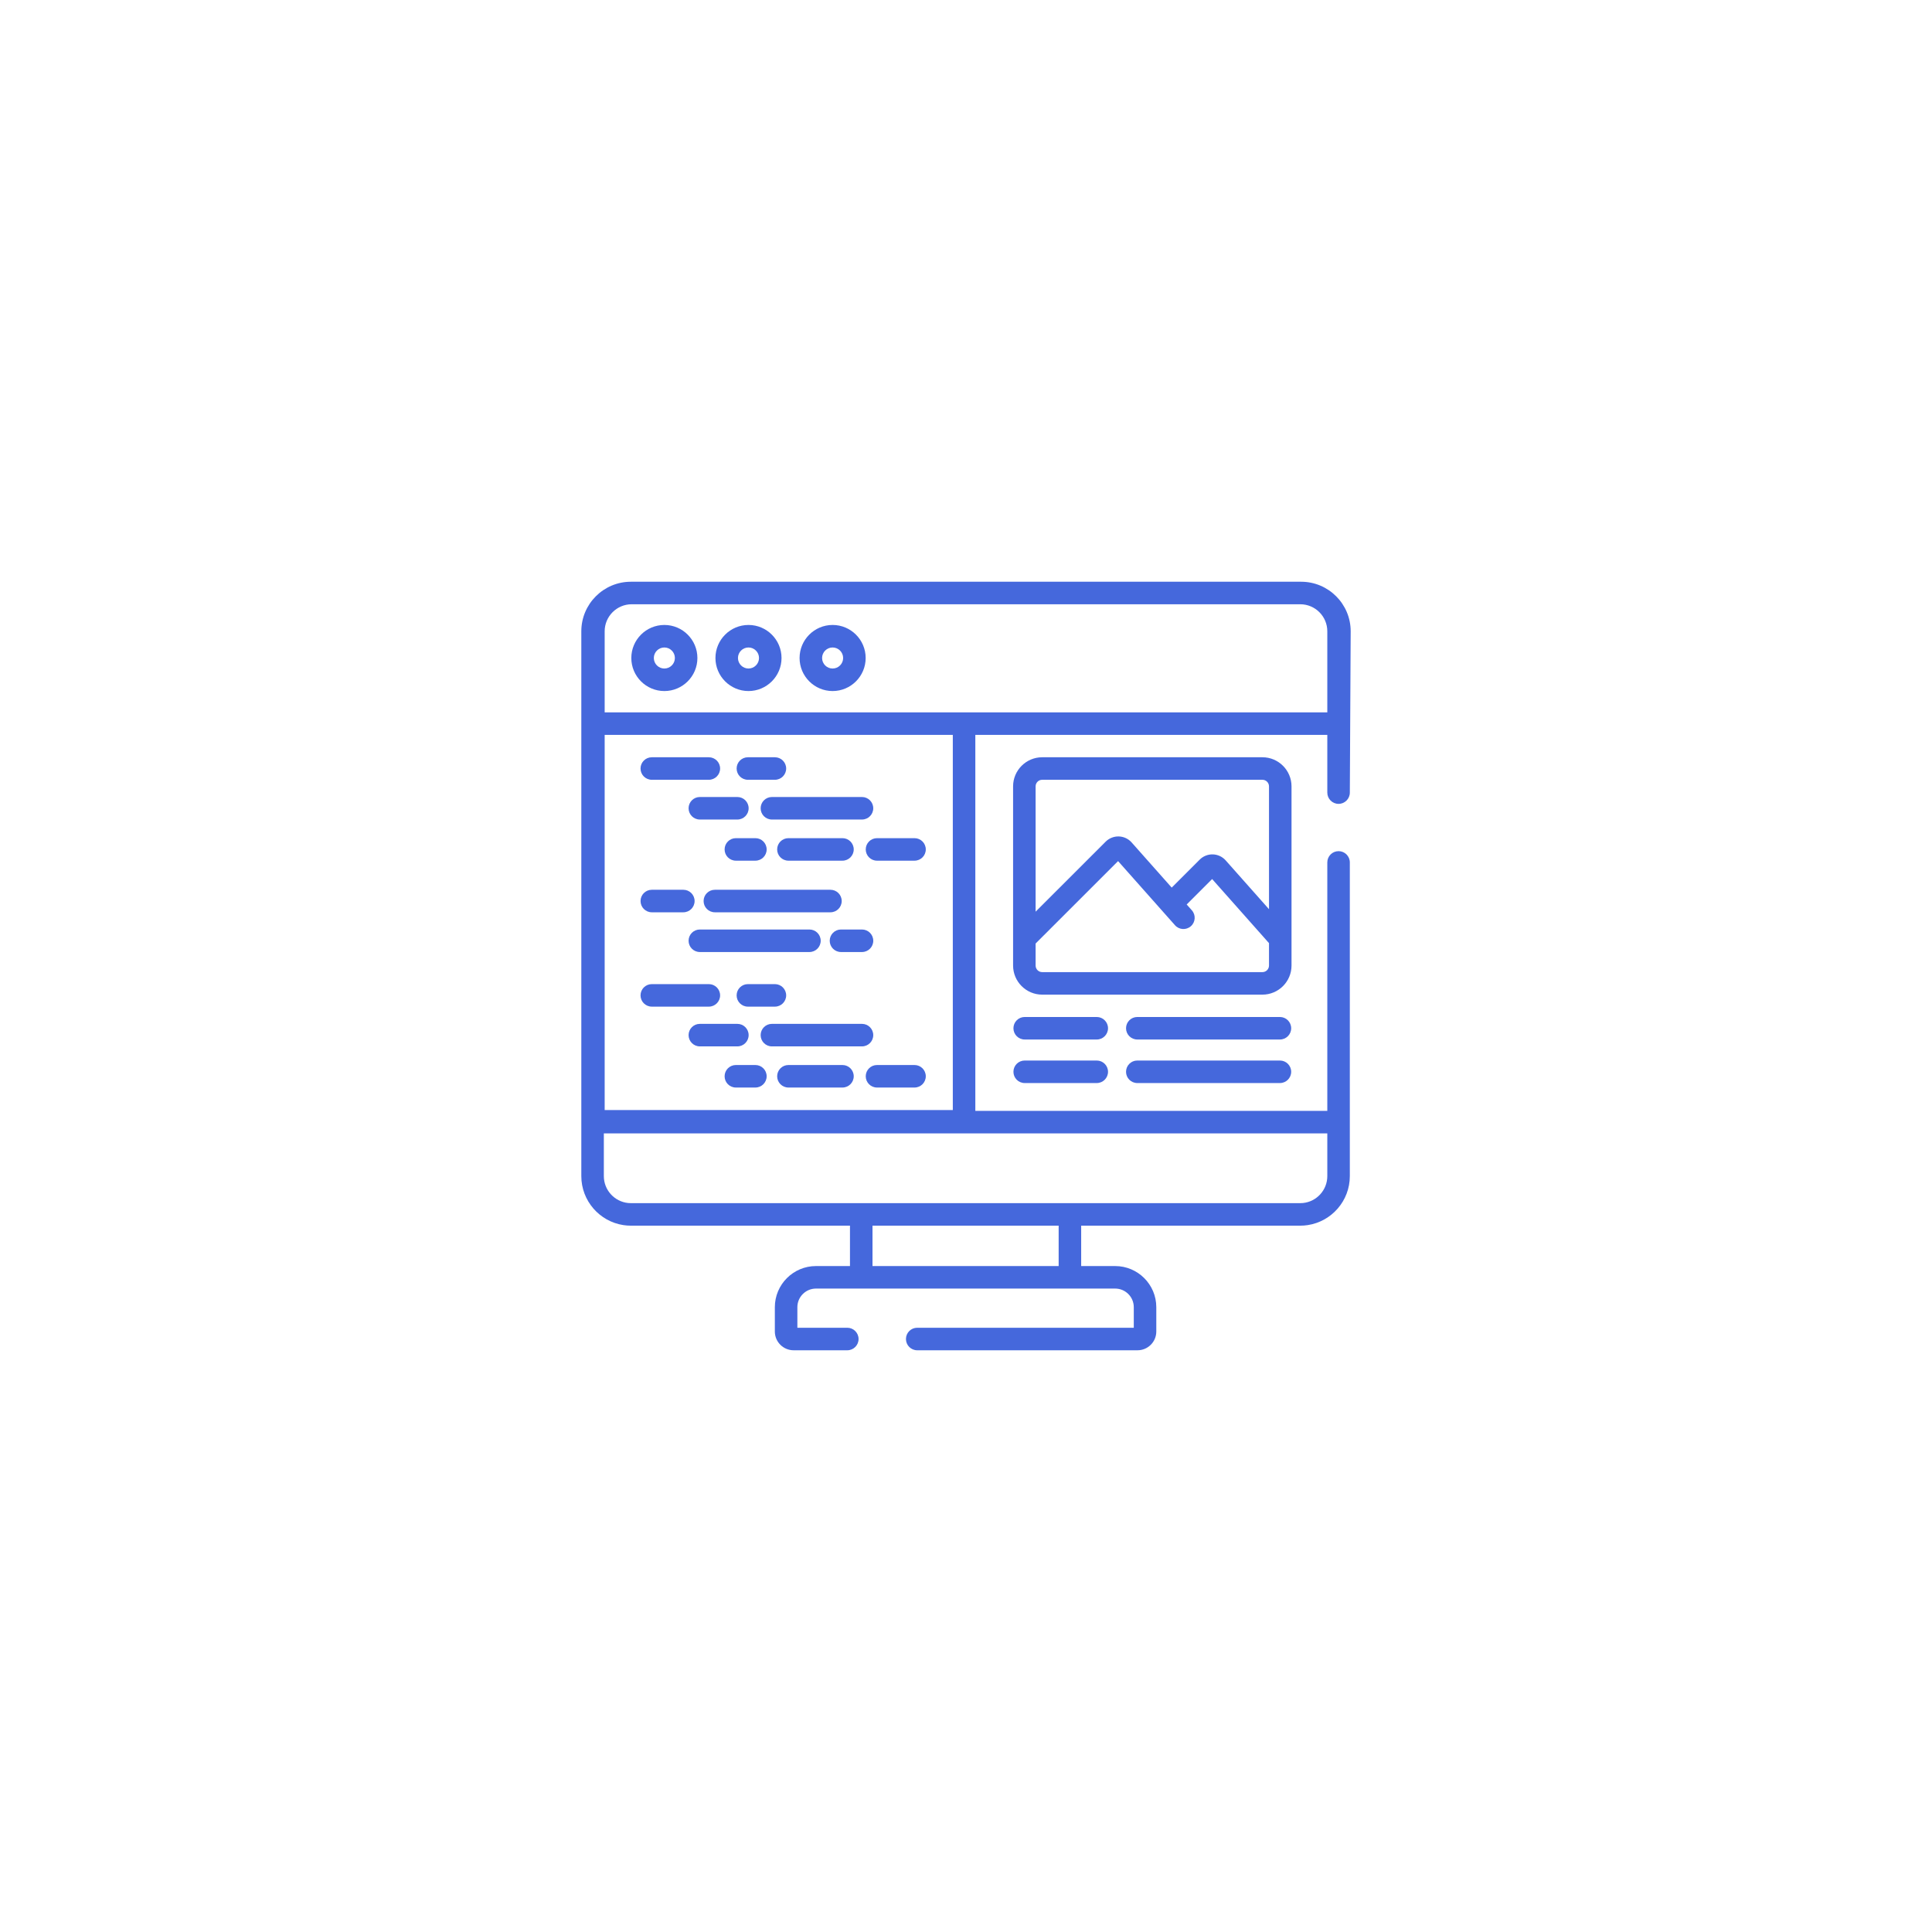<?xml version="1.0" encoding="UTF-8" standalone="no" ?>
<!DOCTYPE svg PUBLIC "-//W3C//DTD SVG 1.1//EN" "http://www.w3.org/Graphics/SVG/1.1/DTD/svg11.dtd">
<svg xmlns="http://www.w3.org/2000/svg" xmlns:xlink="http://www.w3.org/1999/xlink" version="1.1" width="1080" height="1080" viewBox="0 0 1080 1080" xml:space="preserve">
<desc>Created with Fabric.js 4.2.0</desc>
<defs>
</defs>
<g transform="matrix(1 0 0 1 540 540)" id="fe27d14f-3582-42bf-be9a-c7aa7c4d5bd6"  >
<rect style="stroke: none; stroke-width: 1; stroke-dasharray: none; stroke-linecap: butt; stroke-dashoffset: 0; stroke-linejoin: miter; stroke-miterlimit: 4; fill: rgb(255,255,255); fill-rule: nonzero; opacity: 1;" vector-effect="non-scaling-stroke"  x="-540" y="-540" rx="0" ry="0" width="1080" height="1080" />
</g>
<g transform="matrix(1 0 0 1 540 540)" id="ded58438-13f2-484f-b5fb-b2e7aeea7ad0"  >
</g>
<g transform="matrix(0.84 0 0 0.84 540 540)"  >
<g style="" vector-effect="non-scaling-stroke"   >
		<g transform="matrix(1 0 0 1 -200.74 -204.97)" clip-path="url(#CLIPPATH_8)"  >
<clipPath id="CLIPPATH_8" >
	<rect transform="matrix(1 0 0 1 200.74 205.25)" id="clip0" x="-256" y="-256" rx="0" ry="0" width="512" height="512" />
</clipPath>
<path style="stroke: none; stroke-width: 1; stroke-dasharray: none; stroke-linecap: butt; stroke-dashoffset: 0; stroke-linejoin: miter; stroke-miterlimit: 4; fill: rgb(69,104,220); fill-rule: nonzero; opacity: 1;" vector-effect="non-scaling-stroke"  transform=" translate(-55.26, -50.75)" d="M 55.262 28.762 C 43.137 28.762 33.273 38.629 33.273 50.75 C 33.273 62.875 43.137 72.742 55.262 72.742 C 67.387 72.742 77.254 62.875 77.254 50.75 C 77.254 38.629 67.387 28.762 55.262 28.762 Z M 55.262 57.754 C 51.402 57.754 48.258 54.613 48.258 50.75 C 48.258 46.891 51.402 43.75 55.262 43.75 C 59.125 43.75 62.266 46.891 62.266 50.75 C 62.266 54.613 59.125 57.754 55.262 57.754 Z" stroke-linecap="round" />
</g>
		<g transform="matrix(1 0 0 1 -144.75 -204.97)" clip-path="url(#CLIPPATH_9)"  >
<clipPath id="CLIPPATH_9" >
	<rect transform="matrix(1 0 0 1 144.75 205.25)" id="clip0" x="-256" y="-256" rx="0" ry="0" width="512" height="512" />
</clipPath>
<path style="stroke: none; stroke-width: 1; stroke-dasharray: none; stroke-linecap: butt; stroke-dashoffset: 0; stroke-linejoin: miter; stroke-miterlimit: 4; fill: rgb(69,104,220); fill-rule: nonzero; opacity: 1;" vector-effect="non-scaling-stroke"  transform=" translate(-111.25, -50.75)" d="M 111.25 28.762 C 99.125 28.762 89.258 38.629 89.258 50.75 C 89.258 62.875 99.125 72.742 111.25 72.742 C 123.375 72.742 133.238 62.875 133.238 50.75 C 133.238 38.629 123.375 28.762 111.25 28.762 Z M 111.25 57.754 C 107.387 57.754 104.246 54.613 104.246 50.75 C 104.246 46.891 107.387 43.75 111.25 43.75 C 115.109 43.75 118.254 46.891 118.254 50.75 C 118.254 54.613 115.109 57.754 111.25 57.754 Z" stroke-linecap="round" />
</g>
		<g transform="matrix(1 0 0 1 -88.76 -204.97)" clip-path="url(#CLIPPATH_10)"  >
<clipPath id="CLIPPATH_10" >
	<rect transform="matrix(1 0 0 1 88.76 205.25)" id="clip0" x="-256" y="-256" rx="0" ry="0" width="512" height="512" />
</clipPath>
<path style="stroke: none; stroke-width: 1; stroke-dasharray: none; stroke-linecap: butt; stroke-dashoffset: 0; stroke-linejoin: miter; stroke-miterlimit: 4; fill: rgb(69,104,220); fill-rule: nonzero; opacity: 1;" vector-effect="non-scaling-stroke"  transform=" translate(-167.24, -50.75)" d="M 167.234 28.762 C 155.109 28.762 145.246 38.629 145.246 50.75 C 145.246 62.875 155.109 72.742 167.234 72.742 C 179.359 72.742 189.227 62.875 189.227 50.75 C 189.227 38.629 179.359 28.762 167.234 28.762 Z M 167.234 57.754 C 163.375 57.754 160.23 54.613 160.23 50.75 C 160.23 46.891 163.375 43.75 167.234 43.75 C 171.098 43.75 174.238 46.891 174.238 50.75 C 174.238 54.613 171.098 57.754 167.234 57.754 Z" stroke-linecap="round" />
</g>
		<g transform="matrix(1 0 0 1 0 0)" clip-path="url(#CLIPPATH_11)"  >
<clipPath id="CLIPPATH_11" >
	<rect transform="matrix(1 0 0 1 0 0.28)" id="clip0" x="-256" y="-256" rx="0" ry="0" width="512" height="512" />
</clipPath>
<path style="stroke: none; stroke-width: 1; stroke-dasharray: none; stroke-linecap: butt; stroke-dashoffset: 0; stroke-linejoin: miter; stroke-miterlimit: 4; fill: rgb(69,104,220); fill-rule: nonzero; opacity: 1;" vector-effect="non-scaling-stroke"  transform=" translate(-256, -255.72)" d="M 503.937 147.824 C 508.077 147.824 511.433 144.468 511.433 140.328 L 511.999 32.977 C 511.999 14.793 497.206 0 479.022 0 L 32.98 0 C 14.797 0 0 14.797 0 32.98 L 0 395.546 C 0 412.027 12.152 425.722 27.965 428.144 C 29.602 428.398 31.277 428.527 32.98 428.527 L 178.785 428.527 L 178.785 455.401 L 156.16 455.401 C 141.07 455.401 128.789 467.679 128.789 482.769 L 128.789 498.96 C 128.789 505.847 134.39 511.448 141.277 511.448 L 177.011 511.448 C 181.148 511.448 184.504 508.093 184.504 503.952 C 184.504 499.815 181.148 496.46 177.011 496.46 L 143.777 496.46 L 143.777 482.769 C 143.777 475.94 149.332 470.386 156.16 470.386 L 355.273 470.386 C 362.101 470.386 367.656 475.94 367.656 482.769 L 367.656 496.46 L 223.531 496.46 C 219.394 496.46 216.039 499.815 216.039 503.952 C 216.039 508.093 219.394 511.448 223.531 511.448 L 370.152 511.448 C 377.038 511.448 382.64 505.847 382.64 498.96 L 382.64 482.769 C 382.64 467.679 370.363 455.401 355.269 455.401 L 332.644 455.401 L 332.644 428.527 L 478.452 428.527 C 480.155 428.527 481.831 428.398 483.464 428.144 C 499.28 425.722 511.429 412.027 511.429 395.546 L 511.429 186.789 C 511.429 182.648 508.077 179.293 503.937 179.293 C 499.8 179.293 496.444 182.648 496.444 186.789 L 496.444 352.136 L 262.21 352.136 L 262.21 101.929 L 496.444 101.929 L 496.444 140.328 C 496.444 144.468 499.8 147.824 503.937 147.824 L 503.937 147.824 Z M 15.539 101.929 L 247.222 101.929 L 247.222 351.597 L 15.539 351.597 L 15.539 101.929 Z M 317.66 455.401 L 193.773 455.401 L 193.773 428.527 L 317.66 428.527 L 317.66 455.401 Z M 496.444 367.124 L 496.444 395.546 C 496.444 404.847 489.351 412.523 480.288 413.448 C 479.683 413.507 479.073 413.538 478.452 413.538 L 32.98 413.538 C 32.359 413.538 31.746 413.507 31.145 413.448 C 22.082 412.523 14.988 404.847 14.988 395.546 L 14.988 367.124 L 496.444 367.124 Z M 254.718 86.941 L 15.539 86.941 L 15.539 32.977 C 15.539 23.058 23.609 14.988 33.531 14.988 L 478.452 14.988 C 488.374 14.988 496.444 23.058 496.444 32.98 L 496.444 86.941 L 254.718 86.941 Z" stroke-linecap="round" />
</g>
		<g transform="matrix(1 0 0 1 -190.11 -131.42)" clip-path="url(#CLIPPATH_12)"  >
<clipPath id="CLIPPATH_12" >
	<rect transform="matrix(1 0 0 1 190.11 131.7)" id="clip0" x="-256" y="-256" rx="0" ry="0" width="512" height="512" />
</clipPath>
<path style="stroke: none; stroke-width: 1; stroke-dasharray: none; stroke-linecap: butt; stroke-dashoffset: 0; stroke-linejoin: miter; stroke-miterlimit: 4; fill: rgb(69,104,220); fill-rule: nonzero; opacity: 1;" vector-effect="non-scaling-stroke"  transform=" translate(-65.89, -124.3)" d="M 46.906 131.793 L 84.871 131.793 C 89.008 131.793 92.363 128.441 92.363 124.301 C 92.363 120.164 89.008 116.809 84.871 116.809 L 46.906 116.809 C 42.766 116.809 39.41 120.164 39.41 124.301 C 39.41 128.441 42.766 131.793 46.906 131.793 Z" stroke-linecap="round" />
</g>
		<g transform="matrix(1 0 0 1 -136.16 -131.42)" clip-path="url(#CLIPPATH_13)"  >
<clipPath id="CLIPPATH_13" >
	<rect transform="matrix(1 0 0 1 136.16 131.7)" id="clip0" x="-256" y="-256" rx="0" ry="0" width="512" height="512" />
</clipPath>
<path style="stroke: none; stroke-width: 1; stroke-dasharray: none; stroke-linecap: butt; stroke-dashoffset: 0; stroke-linejoin: miter; stroke-miterlimit: 4; fill: rgb(69,104,220); fill-rule: nonzero; opacity: 1;" vector-effect="non-scaling-stroke"  transform=" translate(-119.84, -124.3)" d="M 110.848 131.793 L 128.832 131.793 C 132.969 131.793 136.324 128.441 136.324 124.301 C 136.324 120.164 132.969 116.809 128.832 116.809 L 110.848 116.809 C 106.707 116.809 103.355 120.164 103.355 124.301 C 103.355 128.441 106.707 131.793 110.848 131.793 Z" stroke-linecap="round" />
</g>
		<g transform="matrix(1 0 0 1 -164.63 -104.97)" clip-path="url(#CLIPPATH_14)"  >
<clipPath id="CLIPPATH_14" >
	<rect transform="matrix(1 0 0 1 164.63 105.25)" id="clip0" x="-256" y="-256" rx="0" ry="0" width="512" height="512" />
</clipPath>
<path style="stroke: none; stroke-width: 1; stroke-dasharray: none; stroke-linecap: butt; stroke-dashoffset: 0; stroke-linejoin: miter; stroke-miterlimit: 4; fill: rgb(69,104,220); fill-rule: nonzero; opacity: 1;" vector-effect="non-scaling-stroke"  transform=" translate(-91.37, -150.75)" d="M 103.852 143.258 L 78.875 143.258 C 74.738 143.258 71.383 146.613 71.383 150.754 C 71.383 154.891 74.738 158.246 78.875 158.246 L 103.852 158.246 C 107.992 158.246 111.348 154.891 111.348 150.754 C 111.348 146.613 107.992 143.258 103.852 143.258 Z" stroke-linecap="round" />
</g>
		<g transform="matrix(1 0 0 1 -46.74 -77.58)" clip-path="url(#CLIPPATH_15)"  >
<clipPath id="CLIPPATH_15" >
	<rect transform="matrix(1 0 0 1 46.74 77.85)" id="clip0" x="-256" y="-256" rx="0" ry="0" width="512" height="512" />
</clipPath>
<path style="stroke: none; stroke-width: 1; stroke-dasharray: none; stroke-linecap: butt; stroke-dashoffset: 0; stroke-linejoin: miter; stroke-miterlimit: 4; fill: rgb(69,104,220); fill-rule: nonzero; opacity: 1;" vector-effect="non-scaling-stroke"  transform=" translate(-209.26, -178.15)" d="M 221.746 170.656 L 196.77 170.656 C 192.633 170.656 189.277 174.012 189.277 178.148 C 189.277 182.285 192.633 185.641 196.77 185.641 L 221.746 185.641 C 225.887 185.641 229.238 182.285 229.238 178.148 C 229.238 174.012 225.887 170.656 221.746 170.656 Z" stroke-linecap="round" />
</g>
		<g transform="matrix(1 0 0 1 -99.19 -104.97)" clip-path="url(#CLIPPATH_16)"  >
<clipPath id="CLIPPATH_16" >
	<rect transform="matrix(1 0 0 1 99.19 105.25)" id="clip0" x="-256" y="-256" rx="0" ry="0" width="512" height="512" />
</clipPath>
<path style="stroke: none; stroke-width: 1; stroke-dasharray: none; stroke-linecap: butt; stroke-dashoffset: 0; stroke-linejoin: miter; stroke-miterlimit: 4; fill: rgb(69,104,220); fill-rule: nonzero; opacity: 1;" vector-effect="non-scaling-stroke"  transform=" translate(-156.81, -150.75)" d="M 119.34 150.754 C 119.34 154.891 122.695 158.246 126.832 158.246 L 186.777 158.246 C 190.918 158.246 194.273 154.891 194.273 150.754 C 194.273 146.613 190.918 143.258 186.777 143.258 L 126.832 143.258 C 122.695 143.258 119.34 146.613 119.34 150.754 Z" stroke-linecap="round" />
</g>
		<g transform="matrix(1 0 0 1 -146.65 -77.58)" clip-path="url(#CLIPPATH_17)"  >
<clipPath id="CLIPPATH_17" >
	<rect transform="matrix(1 0 0 1 146.65 77.85)" id="clip0" x="-256" y="-256" rx="0" ry="0" width="512" height="512" />
</clipPath>
<path style="stroke: none; stroke-width: 1; stroke-dasharray: none; stroke-linecap: butt; stroke-dashoffset: 0; stroke-linejoin: miter; stroke-miterlimit: 4; fill: rgb(69,104,220); fill-rule: nonzero; opacity: 1;" vector-effect="non-scaling-stroke"  transform=" translate(-109.35, -178.15)" d="M 95.359 178.148 C 95.359 182.285 98.715 185.641 102.855 185.641 L 115.844 185.641 C 119.98 185.641 123.336 182.285 123.336 178.148 C 123.336 174.012 119.98 170.656 115.844 170.656 L 102.855 170.656 C 98.715 170.656 95.359 174.012 95.359 178.148 Z" stroke-linecap="round" />
</g>
		<g transform="matrix(1 0 0 1 -100.19 -77.58)" clip-path="url(#CLIPPATH_18)"  >
<clipPath id="CLIPPATH_18" >
	<rect transform="matrix(1 0 0 1 100.19 77.85)" id="clip0" x="-256" y="-256" rx="0" ry="0" width="512" height="512" />
</clipPath>
<path style="stroke: none; stroke-width: 1; stroke-dasharray: none; stroke-linecap: butt; stroke-dashoffset: 0; stroke-linejoin: miter; stroke-miterlimit: 4; fill: rgb(69,104,220); fill-rule: nonzero; opacity: 1;" vector-effect="non-scaling-stroke"  transform=" translate(-155.81, -178.15)" d="M 173.789 185.641 C 177.93 185.641 181.285 182.285 181.285 178.148 C 181.285 174.012 177.93 170.656 173.789 170.656 L 137.824 170.656 C 133.684 170.656 130.328 174.012 130.328 178.148 C 130.328 182.285 133.684 185.641 137.824 185.641 L 173.789 185.641 Z" stroke-linecap="round" />
</g>
		<g transform="matrix(1 0 0 1 -190.11 19.55)" clip-path="url(#CLIPPATH_19)"  >
<clipPath id="CLIPPATH_19" >
	<rect transform="matrix(1 0 0 1 190.11 -19.27)" id="clip0" x="-256" y="-256" rx="0" ry="0" width="512" height="512" />
</clipPath>
<path style="stroke: none; stroke-width: 1; stroke-dasharray: none; stroke-linecap: butt; stroke-dashoffset: 0; stroke-linejoin: miter; stroke-miterlimit: 4; fill: rgb(69,104,220); fill-rule: nonzero; opacity: 1;" vector-effect="non-scaling-stroke"  transform=" translate(-65.89, -275.27)" d="M 92.363 275.27 C 92.363 271.129 89.008 267.777 84.871 267.777 L 46.906 267.777 C 42.766 267.777 39.41 271.129 39.41 275.27 C 39.41 279.406 42.766 282.762 46.906 282.762 L 84.871 282.762 C 89.008 282.762 92.363 279.406 92.363 275.27 Z" stroke-linecap="round" />
</g>
		<g transform="matrix(1 0 0 1 -136.16 19.55)" clip-path="url(#CLIPPATH_20)"  >
<clipPath id="CLIPPATH_20" >
	<rect transform="matrix(1 0 0 1 136.16 -19.27)" id="clip0" x="-256" y="-256" rx="0" ry="0" width="512" height="512" />
</clipPath>
<path style="stroke: none; stroke-width: 1; stroke-dasharray: none; stroke-linecap: butt; stroke-dashoffset: 0; stroke-linejoin: miter; stroke-miterlimit: 4; fill: rgb(69,104,220); fill-rule: nonzero; opacity: 1;" vector-effect="non-scaling-stroke"  transform=" translate(-119.84, -275.27)" d="M 110.848 267.777 C 106.707 267.777 103.355 271.129 103.355 275.27 C 103.355 279.406 106.707 282.762 110.848 282.762 L 128.832 282.762 C 132.969 282.762 136.324 279.406 136.324 275.27 C 136.324 271.129 132.969 267.777 128.832 267.777 L 110.848 267.777 Z" stroke-linecap="round" />
</g>
		<g transform="matrix(1 0 0 1 -164.63 46)" clip-path="url(#CLIPPATH_21)"  >
<clipPath id="CLIPPATH_21" >
	<rect transform="matrix(1 0 0 1 164.63 -45.72)" id="clip0" x="-256" y="-256" rx="0" ry="0" width="512" height="512" />
</clipPath>
<path style="stroke: none; stroke-width: 1; stroke-dasharray: none; stroke-linecap: butt; stroke-dashoffset: 0; stroke-linejoin: miter; stroke-miterlimit: 4; fill: rgb(69,104,220); fill-rule: nonzero; opacity: 1;" vector-effect="non-scaling-stroke"  transform=" translate(-91.37, -301.72)" d="M 111.348 301.719 C 111.348 297.582 107.992 294.227 103.852 294.227 L 78.875 294.227 C 74.738 294.227 71.383 297.582 71.383 301.719 C 71.383 305.859 74.738 309.215 78.875 309.215 L 103.852 309.215 C 107.992 309.215 111.348 305.859 111.348 301.719 Z" stroke-linecap="round" />
</g>
		<g transform="matrix(1 0 0 1 -146.65 73.39)" clip-path="url(#CLIPPATH_22)"  >
<clipPath id="CLIPPATH_22" >
	<rect transform="matrix(1 0 0 1 146.65 -73.12)" id="clip0" x="-256" y="-256" rx="0" ry="0" width="512" height="512" />
</clipPath>
<path style="stroke: none; stroke-width: 1; stroke-dasharray: none; stroke-linecap: butt; stroke-dashoffset: 0; stroke-linejoin: miter; stroke-miterlimit: 4; fill: rgb(69,104,220); fill-rule: nonzero; opacity: 1;" vector-effect="non-scaling-stroke"  transform=" translate(-109.35, -329.12)" d="M 115.844 321.625 L 102.855 321.625 C 98.715 321.625 95.359 324.977 95.359 329.117 C 95.359 333.254 98.715 336.609 102.855 336.609 L 115.844 336.609 C 119.98 336.609 123.336 333.254 123.336 329.117 C 123.336 324.977 119.98 321.625 115.844 321.625 Z" stroke-linecap="round" />
</g>
		<g transform="matrix(1 0 0 1 -46.74 73.39)" clip-path="url(#CLIPPATH_23)"  >
<clipPath id="CLIPPATH_23" >
	<rect transform="matrix(1 0 0 1 46.74 -73.12)" id="clip0" x="-256" y="-256" rx="0" ry="0" width="512" height="512" />
</clipPath>
<path style="stroke: none; stroke-width: 1; stroke-dasharray: none; stroke-linecap: butt; stroke-dashoffset: 0; stroke-linejoin: miter; stroke-miterlimit: 4; fill: rgb(69,104,220); fill-rule: nonzero; opacity: 1;" vector-effect="non-scaling-stroke"  transform=" translate(-209.26, -329.12)" d="M 221.746 321.625 L 196.77 321.625 C 192.633 321.625 189.277 324.977 189.277 329.117 C 189.277 333.254 192.633 336.609 196.77 336.609 L 221.746 336.609 C 225.887 336.609 229.238 333.254 229.238 329.117 C 229.238 324.977 225.887 321.625 221.746 321.625 Z" stroke-linecap="round" />
</g>
		<g transform="matrix(1 0 0 1 -99.19 46)" clip-path="url(#CLIPPATH_24)"  >
<clipPath id="CLIPPATH_24" >
	<rect transform="matrix(1 0 0 1 99.19 -45.72)" id="clip0" x="-256" y="-256" rx="0" ry="0" width="512" height="512" />
</clipPath>
<path style="stroke: none; stroke-width: 1; stroke-dasharray: none; stroke-linecap: butt; stroke-dashoffset: 0; stroke-linejoin: miter; stroke-miterlimit: 4; fill: rgb(69,104,220); fill-rule: nonzero; opacity: 1;" vector-effect="non-scaling-stroke"  transform=" translate(-156.81, -301.72)" d="M 194.273 301.719 C 194.273 297.582 190.918 294.227 186.777 294.227 L 126.832 294.227 C 122.695 294.227 119.34 297.582 119.34 301.719 C 119.34 305.859 122.695 309.215 126.832 309.215 L 186.777 309.215 C 190.918 309.215 194.273 305.859 194.273 301.719 Z" stroke-linecap="round" />
</g>
		<g transform="matrix(1 0 0 1 -100.19 73.39)" clip-path="url(#CLIPPATH_25)"  >
<clipPath id="CLIPPATH_25" >
	<rect transform="matrix(1 0 0 1 100.19 -73.12)" id="clip0" x="-256" y="-256" rx="0" ry="0" width="512" height="512" />
</clipPath>
<path style="stroke: none; stroke-width: 1; stroke-dasharray: none; stroke-linecap: butt; stroke-dashoffset: 0; stroke-linejoin: miter; stroke-miterlimit: 4; fill: rgb(69,104,220); fill-rule: nonzero; opacity: 1;" vector-effect="non-scaling-stroke"  transform=" translate(-155.81, -329.12)" d="M 173.789 321.625 L 137.824 321.625 C 133.684 321.625 130.328 324.977 130.328 329.117 C 130.328 333.254 133.684 336.609 137.824 336.609 L 173.789 336.609 C 177.93 336.609 181.285 333.254 181.285 329.117 C 181.285 324.977 177.93 321.625 173.789 321.625 Z" stroke-linecap="round" />
</g>
		<g transform="matrix(1 0 0 1 -198.6 -43.24)" clip-path="url(#CLIPPATH_26)"  >
<clipPath id="CLIPPATH_26" >
	<rect transform="matrix(1 0 0 1 198.61 43.52)" id="clip0" x="-256" y="-256" rx="0" ry="0" width="512" height="512" />
</clipPath>
<path style="stroke: none; stroke-width: 1; stroke-dasharray: none; stroke-linecap: butt; stroke-dashoffset: 0; stroke-linejoin: miter; stroke-miterlimit: 4; fill: rgb(69,104,220); fill-rule: nonzero; opacity: 1;" vector-effect="non-scaling-stroke"  transform=" translate(-57.39, -212.48)" d="M 46.906 219.977 L 67.887 219.977 C 72.023 219.977 75.379 216.621 75.379 212.484 C 75.379 208.344 72.023 204.992 67.887 204.992 L 46.906 204.992 C 42.766 204.992 39.41 208.344 39.41 212.484 C 39.41 216.621 42.766 219.977 46.906 219.977 Z" stroke-linecap="round" />
</g>
		<g transform="matrix(1 0 0 1 -128.67 -43.24)" clip-path="url(#CLIPPATH_27)"  >
<clipPath id="CLIPPATH_27" >
	<rect transform="matrix(1 0 0 1 128.67 43.52)" id="clip0" x="-256" y="-256" rx="0" ry="0" width="512" height="512" />
</clipPath>
<path style="stroke: none; stroke-width: 1; stroke-dasharray: none; stroke-linecap: butt; stroke-dashoffset: 0; stroke-linejoin: miter; stroke-miterlimit: 4; fill: rgb(69,104,220); fill-rule: nonzero; opacity: 1;" vector-effect="non-scaling-stroke"  transform=" translate(-127.33, -212.48)" d="M 173.289 212.484 C 173.289 208.344 169.938 204.992 165.797 204.992 L 88.867 204.992 C 84.731 204.992 81.375 208.344 81.375 212.484 C 81.375 216.621 84.731 219.977 88.867 219.977 L 165.797 219.977 C 169.938 219.977 173.289 216.621 173.289 212.484 Z" stroke-linecap="round" />
</g>
		<g transform="matrix(1 0 0 1 -140.66 -16.79)" clip-path="url(#CLIPPATH_28)"  >
<clipPath id="CLIPPATH_28" >
	<rect transform="matrix(1 0 0 1 140.66 17.06)" id="clip0" x="-256" y="-256" rx="0" ry="0" width="512" height="512" />
</clipPath>
<path style="stroke: none; stroke-width: 1; stroke-dasharray: none; stroke-linecap: butt; stroke-dashoffset: 0; stroke-linejoin: miter; stroke-miterlimit: 4; fill: rgb(69,104,220); fill-rule: nonzero; opacity: 1;" vector-effect="non-scaling-stroke"  transform=" translate(-115.34, -238.94)" d="M 159.305 238.934 C 159.305 234.797 155.949 231.441 151.809 231.441 L 78.875 231.441 C 74.738 231.441 71.383 234.797 71.383 238.934 C 71.383 243.074 74.738 246.43 78.875 246.43 L 151.809 246.43 C 155.949 246.43 159.305 243.074 159.305 238.934 Z" stroke-linecap="round" />
</g>
		<g transform="matrix(1 0 0 1 -76.21 -16.79)" clip-path="url(#CLIPPATH_29)"  >
<clipPath id="CLIPPATH_29" >
	<rect transform="matrix(1 0 0 1 76.22 17.06)" id="clip0" x="-256" y="-256" rx="0" ry="0" width="512" height="512" />
</clipPath>
<path style="stroke: none; stroke-width: 1; stroke-dasharray: none; stroke-linecap: butt; stroke-dashoffset: 0; stroke-linejoin: miter; stroke-miterlimit: 4; fill: rgb(69,104,220); fill-rule: nonzero; opacity: 1;" vector-effect="non-scaling-stroke"  transform=" translate(-179.78, -238.94)" d="M 172.793 246.43 L 186.777 246.43 C 190.918 246.43 194.273 243.074 194.273 238.934 C 194.273 234.797 190.918 231.441 186.777 231.441 L 172.793 231.441 C 168.652 231.441 165.297 234.797 165.297 238.934 C 165.297 243.074 168.652 246.43 172.793 246.43 Z" stroke-linecap="round" />
</g>
		<g transform="matrix(1 0 0 1 63.04 41.42)" clip-path="url(#CLIPPATH_30)"  >
<clipPath id="CLIPPATH_30" >
	<rect transform="matrix(1 0 0 1 -63.04 -41.14)" id="clip0" x="-256" y="-256" rx="0" ry="0" width="512" height="512" />
</clipPath>
<path style="stroke: none; stroke-width: 1; stroke-dasharray: none; stroke-linecap: butt; stroke-dashoffset: 0; stroke-linejoin: miter; stroke-miterlimit: 4; fill: rgb(69,104,220); fill-rule: nonzero; opacity: 1;" vector-effect="non-scaling-stroke"  transform=" translate(-319.04, -297.14)" d="M 343.016 289.652 L 295.062 289.652 C 290.922 289.652 287.566 293.008 287.566 297.145 C 287.566 301.285 290.922 304.637 295.062 304.637 L 343.016 304.637 C 347.156 304.637 350.512 301.285 350.512 297.145 C 350.512 293.008 347.156 289.652 343.016 289.652 Z" stroke-linecap="round" />
</g>
		<g transform="matrix(1 0 0 1 161.45 41.42)" clip-path="url(#CLIPPATH_31)"  >
<clipPath id="CLIPPATH_31" >
	<rect transform="matrix(1 0 0 1 -161.45 -41.14)" id="clip0" x="-256" y="-256" rx="0" ry="0" width="512" height="512" />
</clipPath>
<path style="stroke: none; stroke-width: 1; stroke-dasharray: none; stroke-linecap: butt; stroke-dashoffset: 0; stroke-linejoin: miter; stroke-miterlimit: 4; fill: rgb(69,104,220); fill-rule: nonzero; opacity: 1;" vector-effect="non-scaling-stroke"  transform=" translate(-417.45, -297.14)" d="M 464.906 289.652 L 369.992 289.652 C 365.855 289.652 362.5 293.008 362.5 297.145 C 362.5 301.285 365.855 304.637 369.992 304.637 L 464.906 304.637 C 469.047 304.637 472.402 301.285 472.402 297.145 C 472.402 293.008 469.047 289.652 464.906 289.652 Z" stroke-linecap="round" />
</g>
		<g transform="matrix(1 0 0 1 63.04 70.4)" clip-path="url(#CLIPPATH_32)"  >
<clipPath id="CLIPPATH_32" >
	<rect transform="matrix(1 0 0 1 -63.04 -70.12)" id="clip0" x="-256" y="-256" rx="0" ry="0" width="512" height="512" />
</clipPath>
<path style="stroke: none; stroke-width: 1; stroke-dasharray: none; stroke-linecap: butt; stroke-dashoffset: 0; stroke-linejoin: miter; stroke-miterlimit: 4; fill: rgb(69,104,220); fill-rule: nonzero; opacity: 1;" vector-effect="non-scaling-stroke"  transform=" translate(-319.04, -326.12)" d="M 343.016 318.625 L 295.062 318.625 C 290.922 318.625 287.566 321.98 287.566 326.121 C 287.566 330.258 290.922 333.613 295.062 333.613 L 343.016 333.613 C 347.156 333.613 350.512 330.258 350.512 326.121 C 350.512 321.98 347.156 318.625 343.016 318.625 Z" stroke-linecap="round" />
</g>
		<g transform="matrix(1 0 0 1 161.45 70.4)" clip-path="url(#CLIPPATH_33)"  >
<clipPath id="CLIPPATH_33" >
	<rect transform="matrix(1 0 0 1 -161.45 -70.12)" id="clip0" x="-256" y="-256" rx="0" ry="0" width="512" height="512" />
</clipPath>
<path style="stroke: none; stroke-width: 1; stroke-dasharray: none; stroke-linecap: butt; stroke-dashoffset: 0; stroke-linejoin: miter; stroke-miterlimit: 4; fill: rgb(69,104,220); fill-rule: nonzero; opacity: 1;" vector-effect="non-scaling-stroke"  transform=" translate(-417.45, -326.12)" d="M 464.906 318.625 L 369.992 318.625 C 365.855 318.625 362.5 321.98 362.5 326.121 C 362.5 330.258 365.855 333.613 369.992 333.613 L 464.906 333.613 C 469.047 333.613 472.402 330.258 472.402 326.121 C 472.402 321.98 469.047 318.625 464.906 318.625 Z" stroke-linecap="round" />
</g>
		<g transform="matrix(1 0 0 1 123.98 -59.93)" clip-path="url(#CLIPPATH_34)"  >
<clipPath id="CLIPPATH_34" >
	<rect transform="matrix(1 0 0 1 -123.98 60.21)" id="clip0" x="-256" y="-256" rx="0" ry="0" width="512" height="512" />
</clipPath>
<path style="stroke: none; stroke-width: 1; stroke-dasharray: none; stroke-linecap: butt; stroke-dashoffset: 0; stroke-linejoin: miter; stroke-miterlimit: 4; fill: rgb(69,104,220); fill-rule: nonzero; opacity: 1;" vector-effect="non-scaling-stroke"  transform=" translate(-379.98, -195.79)" d="M 472.629 136.172 C 472.629 125.496 463.945 116.809 453.27 116.809 L 306.699 116.809 C 296.023 116.809 287.336 125.496 287.336 136.172 L 287.336 237.656 L 287.336 237.664 L 287.336 255.414 C 287.336 266.09 296.023 274.777 306.699 274.777 L 453.27 274.777 C 463.945 274.777 472.629 266.09 472.629 255.414 L 472.629 136.172 Z M 457.645 255.414 C 457.645 257.828 455.68 259.789 453.27 259.789 L 306.699 259.789 C 304.285 259.789 302.324 257.828 302.324 255.414 L 302.324 240.766 L 357.207 185.91 L 395.086 228.598 C 397.832 231.695 402.57 231.977 405.664 229.23 C 408.762 226.484 409.043 221.75 406.297 218.652 L 402.859 214.781 L 419.797 197.852 L 457.645 240.508 L 457.645 255.414 Z M 457.645 217.926 L 428.805 185.426 C 426.645 182.992 423.539 181.539 420.285 181.441 C 417.016 181.348 413.844 182.609 411.543 184.91 L 392.895 203.547 L 366.215 173.484 C 364.055 171.047 360.949 169.594 357.695 169.5 C 354.445 169.41 351.254 170.664 348.953 172.965 L 302.324 219.574 L 302.324 136.172 C 302.324 133.758 304.285 131.793 306.699 131.793 L 453.27 131.793 C 455.684 131.793 457.645 133.758 457.645 136.172 L 457.645 217.926 Z" stroke-linecap="round" />
</g>
</g>
</g>
</svg>